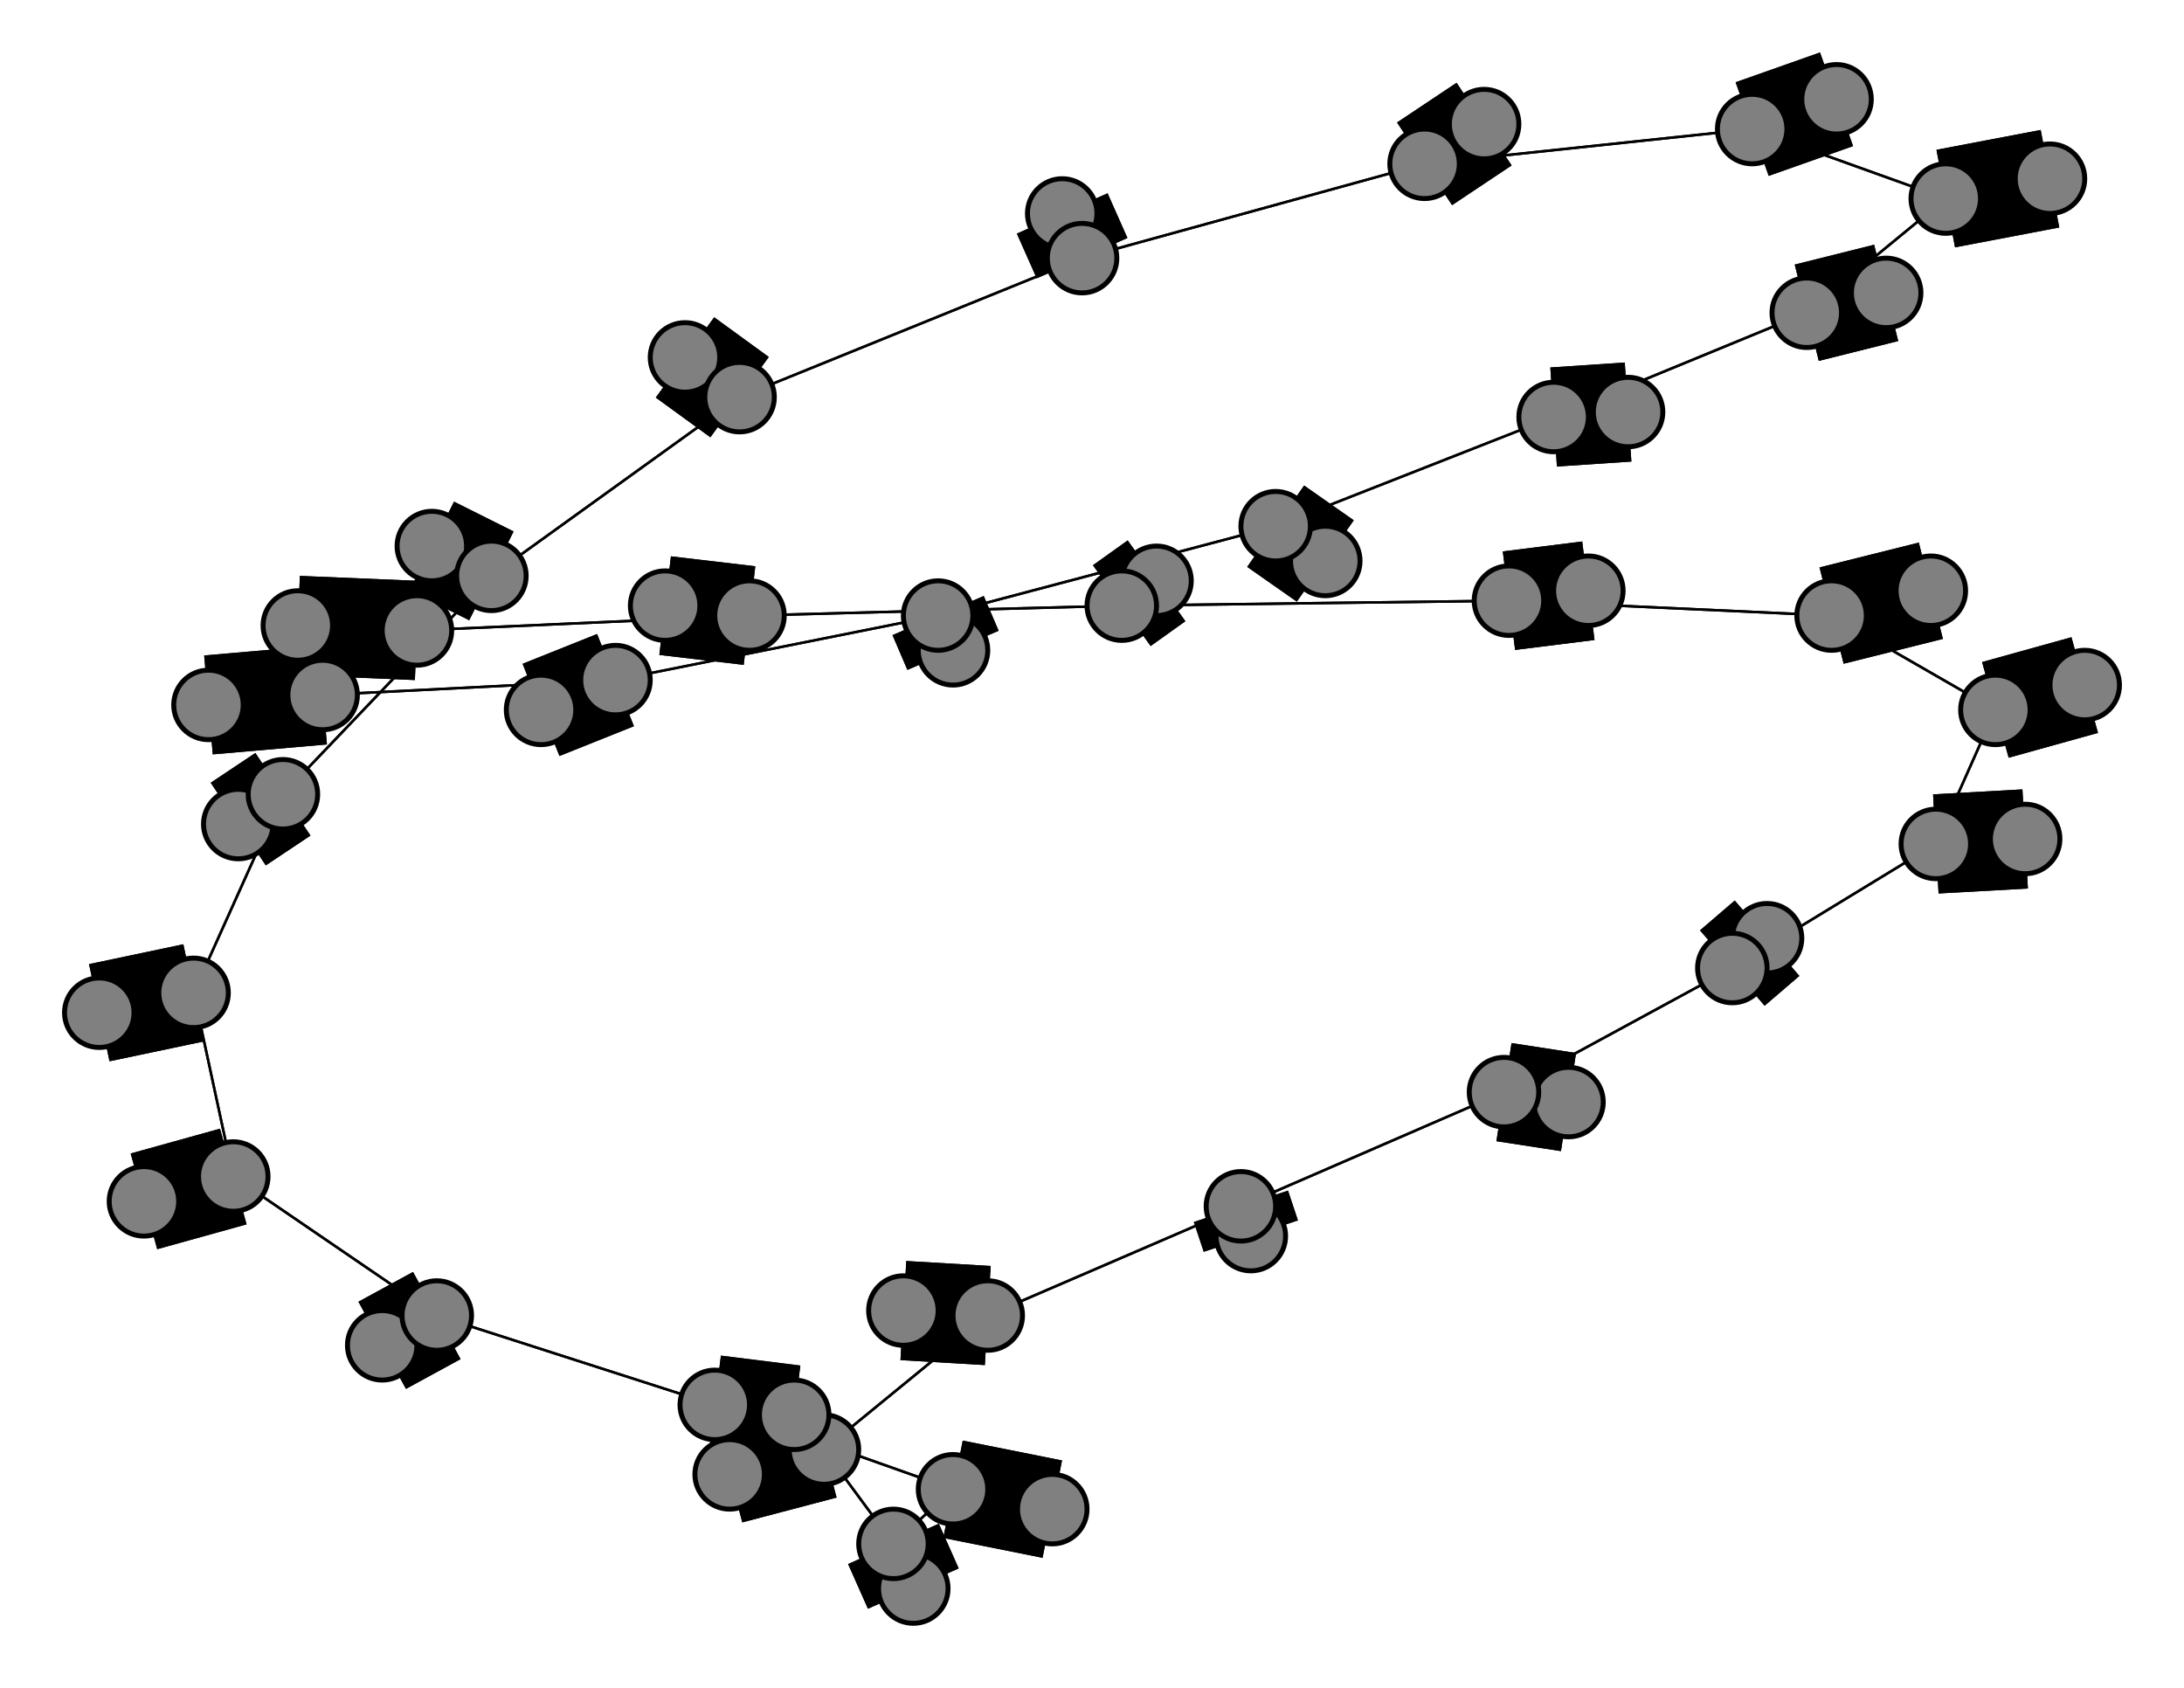 <svg width="440" height="340" xmlns="http://www.w3.org/2000/svg">
<path stroke-width="20.0" stroke="black" d="M 380 59 364 63"/>
<path stroke-width="0.5" stroke="black" d="M 124 137 65 140"/>
<path stroke-width="0.5" stroke="black" d="M 124 137 189 124"/>
<path stroke-width="20.0" stroke="black" d="M 109 143 124 137"/>
<path stroke-width="20.0" stroke="black" d="M 151 124 134 122"/>
<path stroke-width="0.5" stroke="black" d="M 151 124 84 127"/>
<path stroke-width="0.5" stroke="black" d="M 151 124 226 122"/>
<path stroke-width="20.0" stroke="black" d="M 134 122 151 124"/>
<path stroke-width="0.5" stroke="black" d="M 180 311 192 300"/>
<path stroke-width="20.0" stroke="black" d="M 180 311 184 320"/>
<path stroke-width="0.5" stroke="black" d="M 180 311 166 292"/>
<path stroke-width="20.0" stroke="black" d="M 184 320 180 311"/>
<path stroke-width="0.5" stroke="black" d="M 166 292 180 311"/>
<path stroke-width="20.0" stroke="black" d="M 166 292 147 297"/>
<path stroke-width="0.5" stroke="black" d="M 166 292 199 265"/>
<path stroke-width="20.0" stroke="black" d="M 147 297 166 292"/>
<path stroke-width="20.0" stroke="black" d="M 349 195 356 189"/>
<path stroke-width="0.5" stroke="black" d="M 349 195 390 170"/>
<path stroke-width="0.5" stroke="black" d="M 349 195 303 220"/>
<path stroke-width="20.0" stroke="black" d="M 356 189 349 195"/>
<path stroke-width="0.5" stroke="black" d="M 57 160 39 200"/>
<path stroke-width="20.0" stroke="black" d="M 57 160 48 166"/>
<path stroke-width="0.5" stroke="black" d="M 57 160 99 116"/>
<path stroke-width="20.0" stroke="black" d="M 48 166 57 160"/>
<path stroke-width="0.5" stroke="black" d="M 99 116 149 80"/>
<path stroke-width="0.5" stroke="black" d="M 99 116 57 160"/>
<path stroke-width="20.0" stroke="black" d="M 99 116 87 110"/>
<path stroke-width="20.0" stroke="black" d="M 87 110 99 116"/>
<path stroke-width="20.0" stroke="black" d="M 124 137 109 143"/>
<path stroke-width="0.5" stroke="black" d="M 65 140 124 137"/>
<path stroke-width="20.0" stroke="black" d="M 160 285 144 283"/>
<path stroke-width="20.0" stroke="black" d="M 144 283 160 285"/>
<path stroke-width="0.5" stroke="black" d="M 287 33 218 52"/>
<path stroke-width="20.0" stroke="black" d="M 299 25 287 33"/>
<path stroke-width="0.5" stroke="black" d="M 353 26 287 33"/>
<path stroke-width="20.0" stroke="black" d="M 353 26 370 20"/>
<path stroke-width="0.5" stroke="black" d="M 353 26 392 40"/>
<path stroke-width="20.0" stroke="black" d="M 370 20 353 26"/>
<path stroke-width="20.0" stroke="black" d="M 39 200 20 204"/>
<path stroke-width="0.5" stroke="black" d="M 39 200 57 160"/>
<path stroke-width="0.5" stroke="black" d="M 39 200 47 237"/>
<path stroke-width="20.0" stroke="black" d="M 20 204 39 200"/>
<path stroke-width="0.5" stroke="black" d="M 392 40 353 26"/>
<path stroke-width="20.0" stroke="black" d="M 392 40 413 36"/>
<path stroke-width="0.5" stroke="black" d="M 392 40 364 63"/>
<path stroke-width="20.0" stroke="black" d="M 413 36 392 40"/>
<path stroke-width="20.0" stroke="black" d="M 192 300 212 304"/>
<path stroke-width="0.5" stroke="black" d="M 192 300 144 283"/>
<path stroke-width="0.5" stroke="black" d="M 192 300 180 311"/>
<path stroke-width="20.0" stroke="black" d="M 212 304 192 300"/>
<path stroke-width="20.0" stroke="black" d="M 149 80 138 72"/>
<path stroke-width="0.5" stroke="black" d="M 149 80 218 52"/>
<path stroke-width="0.5" stroke="black" d="M 149 80 99 116"/>
<path stroke-width="20.0" stroke="black" d="M 138 72 149 80"/>
<path stroke-width="0.5" stroke="black" d="M 218 52 287 33"/>
<path stroke-width="0.5" stroke="black" d="M 218 52 149 80"/>
<path stroke-width="20.0" stroke="black" d="M 218 52 214 43"/>
<path stroke-width="20.0" stroke="black" d="M 214 43 218 52"/>
<path stroke-width="0.5" stroke="black" d="M 144 283 192 300"/>
<path stroke-width="0.5" stroke="black" d="M 144 283 88 265"/>
<path stroke-width="20.0" stroke="black" d="M 65 140 42 142"/>
<path stroke-width="0.5" stroke="black" d="M 65 140 84 127"/>
<path stroke-width="20.0" stroke="black" d="M 42 142 65 140"/>
<path stroke-width="0.5" stroke="black" d="M 303 220 349 195"/>
<path stroke-width="20.0" stroke="black" d="M 303 220 316 222"/>
<path stroke-width="0.5" stroke="black" d="M 303 220 250 243"/>
<path stroke-width="20.0" stroke="black" d="M 316 222 303 220"/>
<path stroke-width="0.5" stroke="black" d="M 189 124 124 137"/>
<path stroke-width="20.0" stroke="black" d="M 189 124 192 131"/>
<path stroke-width="0.5" stroke="black" d="M 189 124 257 106"/>
<path stroke-width="20.0" stroke="black" d="M 192 131 189 124"/>
<path stroke-width="0.5" stroke="black" d="M 257 106 189 124"/>
<path stroke-width="20.0" stroke="black" d="M 257 106 267 113"/>
<path stroke-width="0.5" stroke="black" d="M 257 106 313 84"/>
<path stroke-width="20.0" stroke="black" d="M 267 113 257 106"/>
<path stroke-width="0.5" stroke="black" d="M 250 243 303 220"/>
<path stroke-width="20.0" stroke="black" d="M 250 243 252 249"/>
<path stroke-width="0.5" stroke="black" d="M 250 243 199 265"/>
<path stroke-width="20.0" stroke="black" d="M 252 249 250 243"/>
<path stroke-width="0.5" stroke="black" d="M 199 265 166 292"/>
<path stroke-width="0.5" stroke="black" d="M 199 265 250 243"/>
<path stroke-width="20.0" stroke="black" d="M 199 265 182 264"/>
<path stroke-width="20.0" stroke="black" d="M 182 264 199 265"/>
<path stroke-width="0.5" stroke="black" d="M 313 84 257 106"/>
<path stroke-width="20.0" stroke="black" d="M 313 84 328 83"/>
<path stroke-width="0.5" stroke="black" d="M 313 84 364 63"/>
<path stroke-width="20.0" stroke="black" d="M 328 83 313 84"/>
<path stroke-width="0.5" stroke="black" d="M 364 63 392 40"/>
<path stroke-width="0.5" stroke="black" d="M 364 63 313 84"/>
<path stroke-width="20.0" stroke="black" d="M 364 63 380 59"/>
<path stroke-width="20.0" stroke="black" d="M 389 119 369 124"/>
<path stroke-width="20.0" stroke="black" d="M 369 124 389 119"/>
<path stroke-width="0.5" stroke="black" d="M 369 124 402 143"/>
<path stroke-width="0.5" stroke="black" d="M 369 124 304 121"/>
<path stroke-width="0.5" stroke="black" d="M 84 127 151 124"/>
<path stroke-width="0.5" stroke="black" d="M 84 127 65 140"/>
<path stroke-width="20.0" stroke="black" d="M 84 127 60 126"/>
<path stroke-width="20.0" stroke="black" d="M 60 126 84 127"/>
<path stroke-width="0.5" stroke="black" d="M 88 265 144 283"/>
<path stroke-width="20.0" stroke="black" d="M 88 265 77 271"/>
<path stroke-width="0.5" stroke="black" d="M 88 265 47 237"/>
<path stroke-width="20.0" stroke="black" d="M 77 271 88 265"/>
<path stroke-width="0.5" stroke="black" d="M 47 237 39 200"/>
<path stroke-width="0.5" stroke="black" d="M 47 237 88 265"/>
<path stroke-width="20.0" stroke="black" d="M 47 237 29 242"/>
<path stroke-width="20.0" stroke="black" d="M 29 242 47 237"/>
<path stroke-width="0.5" stroke="black" d="M 226 122 151 124"/>
<path stroke-width="0.5" stroke="black" d="M 287 33 353 26"/>
<path stroke-width="20.0" stroke="black" d="M 226 122 233 117"/>
<path stroke-width="20.0" stroke="black" d="M 233 117 226 122"/>
<path stroke-width="0.5" stroke="black" d="M 304 121 226 122"/>
<path stroke-width="20.0" stroke="black" d="M 304 121 320 119"/>
<path stroke-width="0.5" stroke="black" d="M 304 121 369 124"/>
<path stroke-width="20.0" stroke="black" d="M 320 119 304 121"/>
<path stroke-width="0.5" stroke="black" d="M 390 170 349 195"/>
<path stroke-width="20.0" stroke="black" d="M 390 170 408 169"/>
<path stroke-width="0.5" stroke="black" d="M 390 170 402 143"/>
<path stroke-width="20.0" stroke="black" d="M 408 169 390 170"/>
<path stroke-width="0.5" stroke="black" d="M 402 143 390 170"/>
<path stroke-width="20.0" stroke="black" d="M 402 143 420 138"/>
<path stroke-width="0.5" stroke="black" d="M 402 143 369 124"/>
<path stroke-width="20.0" stroke="black" d="M 420 138 402 143"/>
<path stroke-width="0.5" stroke="black" d="M 226 122 304 121"/>
<path stroke-width="20.0" stroke="black" d="M 287 33 299 25"/>
<circle cx="380" cy="59" r="7.0" style="fill:gray;stroke:black;stroke-width:1.0"/>
<circle cx="364" cy="63" r="7.0" style="fill:gray;stroke:black;stroke-width:1.0"/>
<circle cx="328" cy="83" r="7.0" style="fill:gray;stroke:black;stroke-width:1.0"/>
<circle cx="313" cy="84" r="7.0" style="fill:gray;stroke:black;stroke-width:1.0"/>
<circle cx="182" cy="264" r="7.0" style="fill:gray;stroke:black;stroke-width:1.0"/>
<circle cx="199" cy="265" r="7.0" style="fill:gray;stroke:black;stroke-width:1.0"/>
<circle cx="252" cy="249" r="7.0" style="fill:gray;stroke:black;stroke-width:1.0"/>
<circle cx="250" cy="243" r="7.0" style="fill:gray;stroke:black;stroke-width:1.0"/>
<circle cx="267" cy="113" r="7.0" style="fill:gray;stroke:black;stroke-width:1.0"/>
<circle cx="257" cy="106" r="7.0" style="fill:gray;stroke:black;stroke-width:1.0"/>
<circle cx="192" cy="131" r="7.0" style="fill:gray;stroke:black;stroke-width:1.0"/>
<circle cx="189" cy="124" r="7.0" style="fill:gray;stroke:black;stroke-width:1.0"/>
<circle cx="316" cy="222" r="7.0" style="fill:gray;stroke:black;stroke-width:1.0"/>
<circle cx="303" cy="220" r="7.0" style="fill:gray;stroke:black;stroke-width:1.0"/>
<circle cx="389" cy="119" r="7.0" style="fill:gray;stroke:black;stroke-width:1.0"/>
<circle cx="369" cy="124" r="7.0" style="fill:gray;stroke:black;stroke-width:1.0"/>
<circle cx="420" cy="138" r="7.0" style="fill:gray;stroke:black;stroke-width:1.0"/>
<circle cx="402" cy="143" r="7.0" style="fill:gray;stroke:black;stroke-width:1.0"/>
<circle cx="408" cy="169" r="7.0" style="fill:gray;stroke:black;stroke-width:1.0"/>
<circle cx="390" cy="170" r="7.0" style="fill:gray;stroke:black;stroke-width:1.0"/>
<circle cx="320" cy="119" r="7.0" style="fill:gray;stroke:black;stroke-width:1.0"/>
<circle cx="304" cy="121" r="7.0" style="fill:gray;stroke:black;stroke-width:1.0"/>
<circle cx="233" cy="117" r="7.0" style="fill:gray;stroke:black;stroke-width:1.0"/>
<circle cx="226" cy="122" r="7.0" style="fill:gray;stroke:black;stroke-width:1.0"/>
<circle cx="29" cy="242" r="7.0" style="fill:gray;stroke:black;stroke-width:1.0"/>
<circle cx="47" cy="237" r="7.0" style="fill:gray;stroke:black;stroke-width:1.0"/>
<circle cx="77" cy="271" r="7.0" style="fill:gray;stroke:black;stroke-width:1.0"/>
<circle cx="88" cy="265" r="7.0" style="fill:gray;stroke:black;stroke-width:1.0"/>
<circle cx="60" cy="126" r="7.0" style="fill:gray;stroke:black;stroke-width:1.0"/>
<circle cx="84" cy="127" r="7.0" style="fill:gray;stroke:black;stroke-width:1.0"/>
<circle cx="42" cy="142" r="7.0" style="fill:gray;stroke:black;stroke-width:1.0"/>
<circle cx="65" cy="140" r="7.0" style="fill:gray;stroke:black;stroke-width:1.0"/>
<circle cx="87" cy="110" r="7.0" style="fill:gray;stroke:black;stroke-width:1.0"/>
<circle cx="99" cy="116" r="7.0" style="fill:gray;stroke:black;stroke-width:1.0"/>
<circle cx="48" cy="166" r="7.0" style="fill:gray;stroke:black;stroke-width:1.0"/>
<circle cx="57" cy="160" r="7.0" style="fill:gray;stroke:black;stroke-width:1.0"/>
<circle cx="356" cy="189" r="7.0" style="fill:gray;stroke:black;stroke-width:1.0"/>
<circle cx="349" cy="195" r="7.0" style="fill:gray;stroke:black;stroke-width:1.0"/>
<circle cx="147" cy="297" r="7.0" style="fill:gray;stroke:black;stroke-width:1.0"/>
<circle cx="166" cy="292" r="7.0" style="fill:gray;stroke:black;stroke-width:1.0"/>
<circle cx="184" cy="320" r="7.0" style="fill:gray;stroke:black;stroke-width:1.0"/>
<circle cx="180" cy="311" r="7.0" style="fill:gray;stroke:black;stroke-width:1.0"/>
<circle cx="134" cy="122" r="7.0" style="fill:gray;stroke:black;stroke-width:1.0"/>
<circle cx="151" cy="124" r="7.0" style="fill:gray;stroke:black;stroke-width:1.0"/>
<circle cx="109" cy="143" r="7.0" style="fill:gray;stroke:black;stroke-width:1.0"/>
<circle cx="124" cy="137" r="7.0" style="fill:gray;stroke:black;stroke-width:1.0"/>
<circle cx="160" cy="285" r="7.0" style="fill:gray;stroke:black;stroke-width:1.0"/>
<circle cx="144" cy="283" r="7.0" style="fill:gray;stroke:black;stroke-width:1.0"/>
<circle cx="214" cy="43" r="7.0" style="fill:gray;stroke:black;stroke-width:1.0"/>
<circle cx="218" cy="52" r="7.0" style="fill:gray;stroke:black;stroke-width:1.0"/>
<circle cx="138" cy="72" r="7.0" style="fill:gray;stroke:black;stroke-width:1.0"/>
<circle cx="149" cy="80" r="7.0" style="fill:gray;stroke:black;stroke-width:1.0"/>
<circle cx="212" cy="304" r="7.0" style="fill:gray;stroke:black;stroke-width:1.0"/>
<circle cx="192" cy="300" r="7.0" style="fill:gray;stroke:black;stroke-width:1.0"/>
<circle cx="413" cy="36" r="7.0" style="fill:gray;stroke:black;stroke-width:1.0"/>
<circle cx="392" cy="40" r="7.0" style="fill:gray;stroke:black;stroke-width:1.0"/>
<circle cx="20" cy="204" r="7.0" style="fill:gray;stroke:black;stroke-width:1.0"/>
<circle cx="39" cy="200" r="7.0" style="fill:gray;stroke:black;stroke-width:1.0"/>
<circle cx="370" cy="20" r="7.0" style="fill:gray;stroke:black;stroke-width:1.0"/>
<circle cx="353" cy="26" r="7.0" style="fill:gray;stroke:black;stroke-width:1.0"/>
<circle cx="299" cy="25" r="7.0" style="fill:gray;stroke:black;stroke-width:1.0"/>
<circle cx="287" cy="33" r="7.0" style="fill:gray;stroke:black;stroke-width:1.0"/>
</svg>
